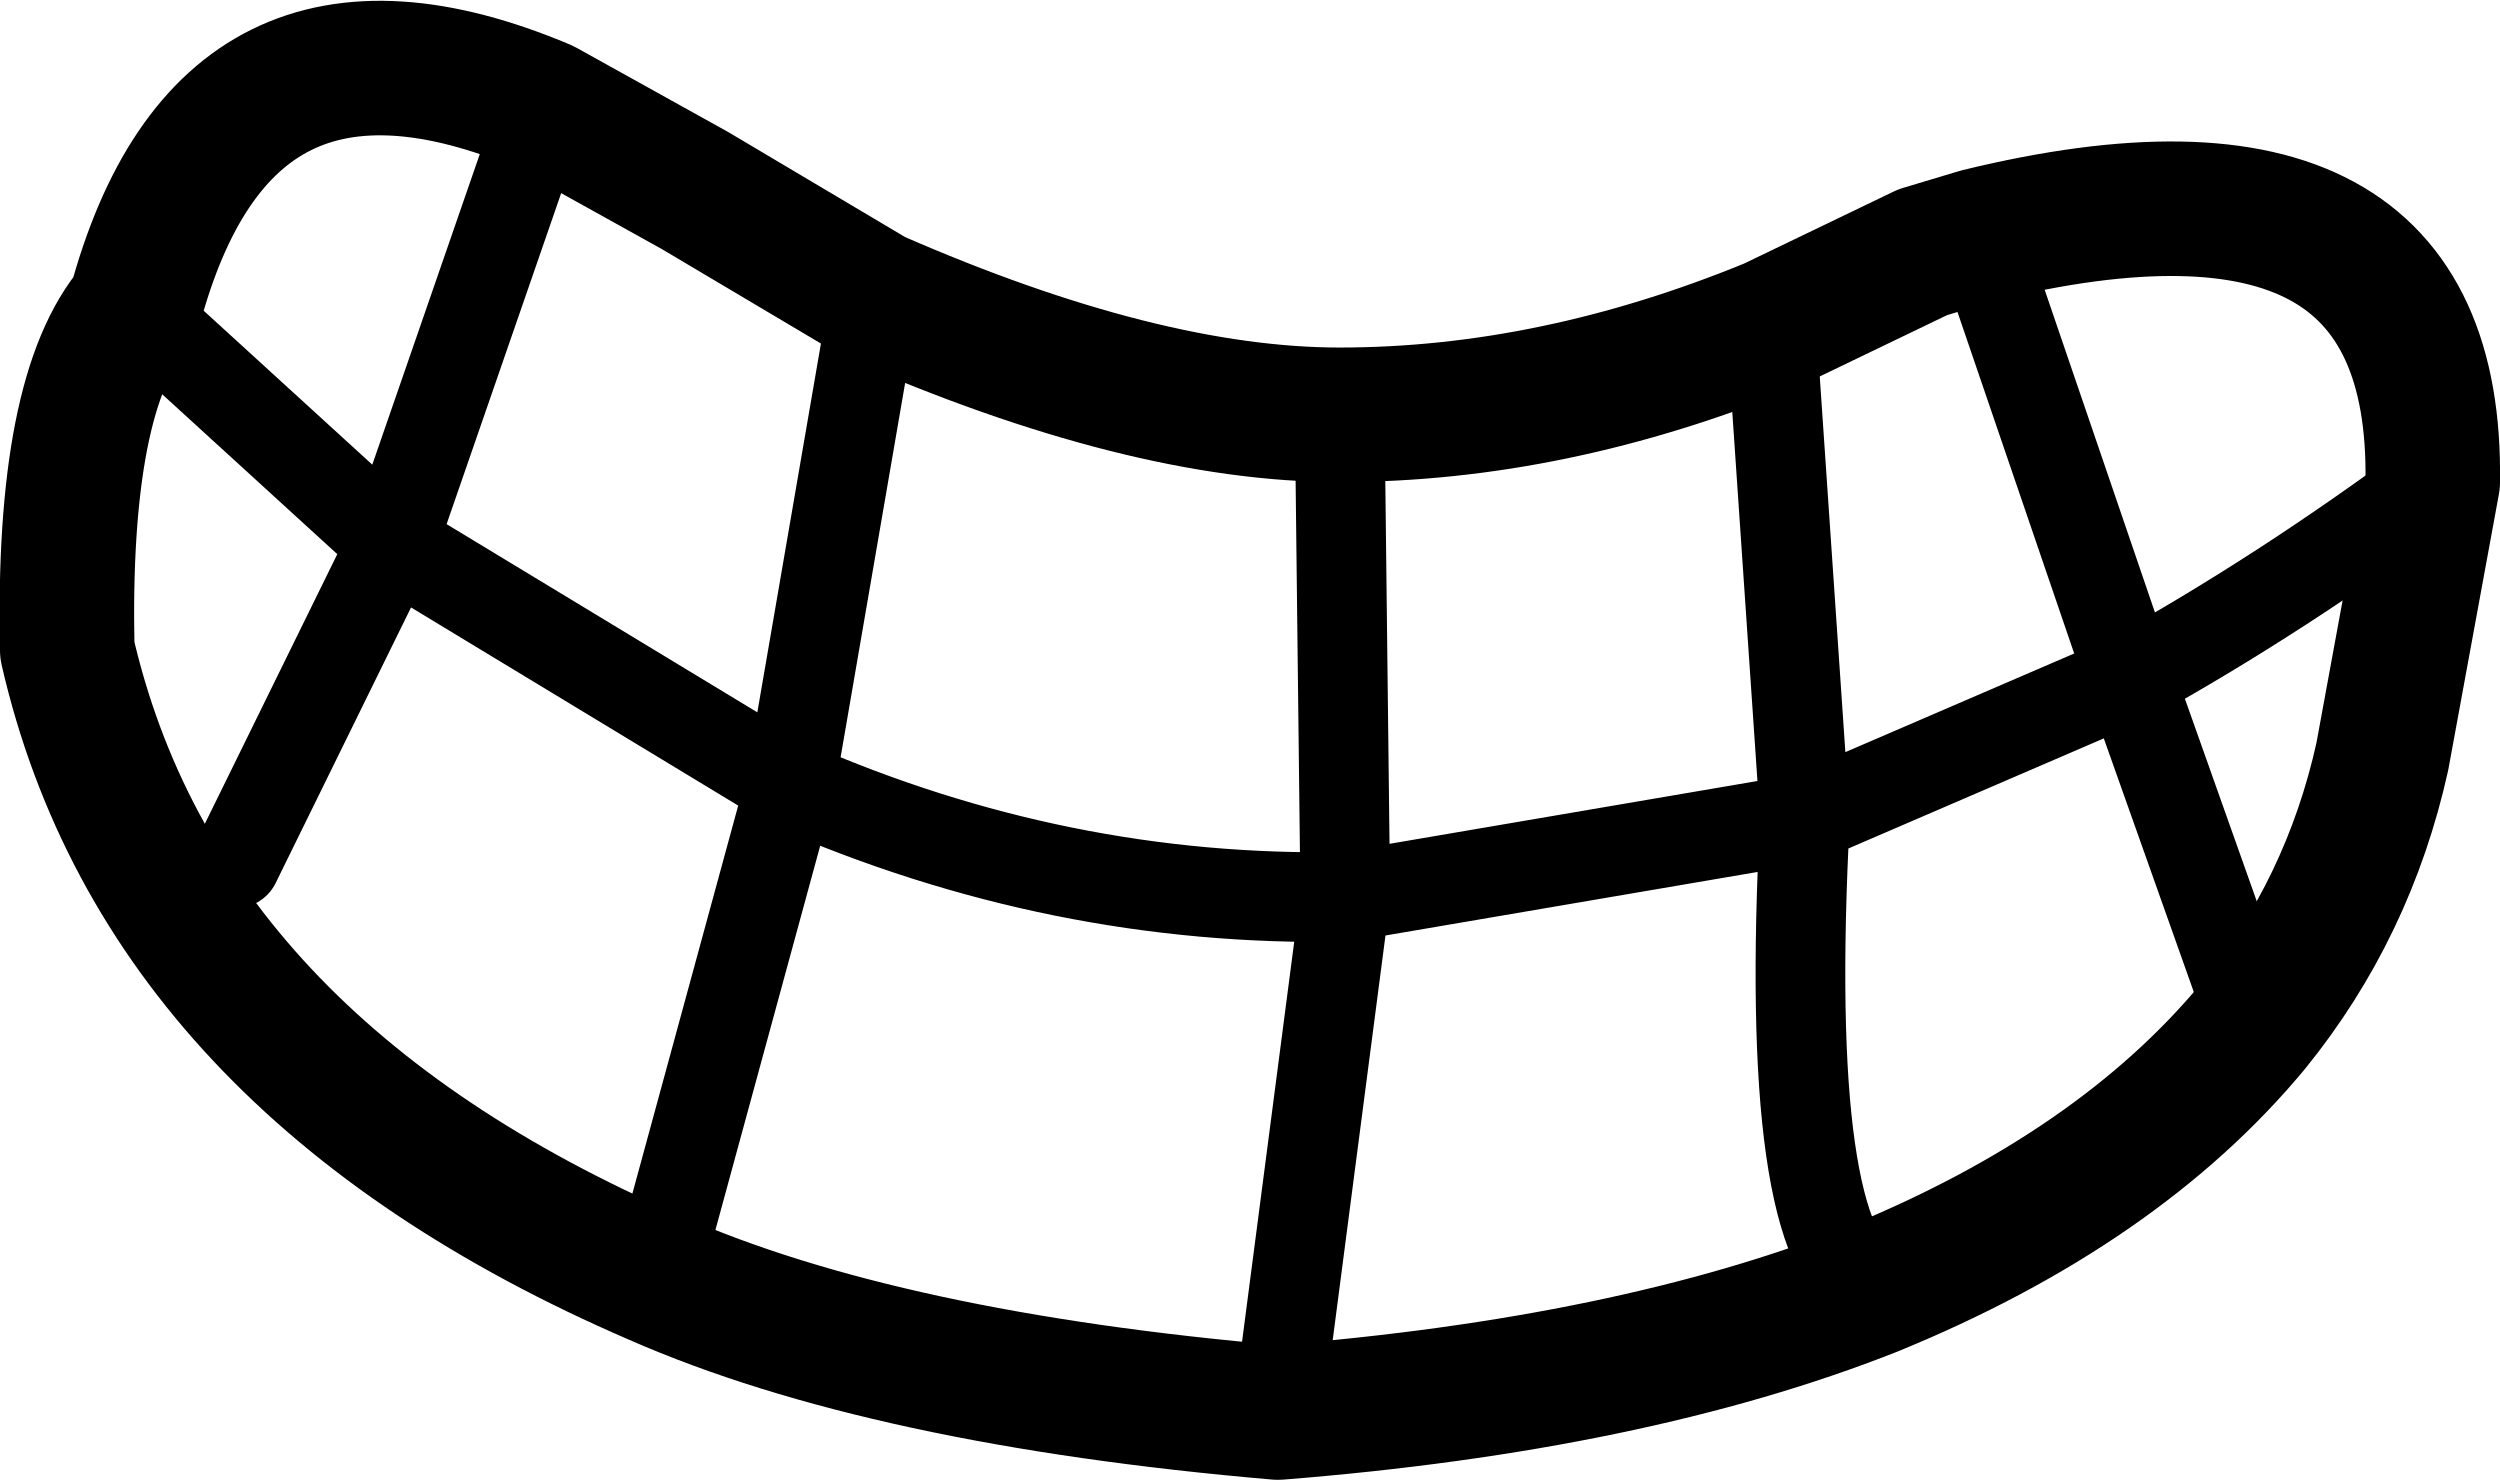 <?xml version="1.0" encoding="UTF-8" standalone="no"?>
<svg xmlns:xlink="http://www.w3.org/1999/xlink" height="13.2px" width="22.3px" xmlns="http://www.w3.org/2000/svg">
  <g transform="matrix(1.0, 0.0, 0.0, 1.0, 11.15, 6.6)">
    <path d="M-6.3 -5.65 L-7.65 -1.75 -4.1 0.4 -3.35 -3.95 M10.55 -2.3 Q9.2 -1.3 7.85 -0.55 L8.95 2.55 M4.65 -3.7 L4.95 0.7 7.85 -0.55 6.5 -4.5 M5.55 4.9 Q4.75 4.5 4.95 0.7 L0.85 1.4 0.25 6.0 M-4.1 0.4 Q-1.7 1.45 0.85 1.4 L0.8 -2.9 M-9.95 -3.85 L-7.65 -1.75 -9.05 1.1 M-4.1 0.4 L-5.3 4.8" fill="none" stroke="#000000" stroke-linecap="round" stroke-linejoin="round" stroke-width="0.8"/>
    <path d="M-6.3 -5.65 L-4.95 -4.9 -3.35 -3.95 Q-0.95 -2.9 0.8 -2.9 2.7 -2.9 4.65 -3.7 L6.0 -4.35 6.5 -4.5 Q10.6 -5.5 10.55 -2.3 L10.1 0.15 Q9.8 1.5 8.95 2.55 7.75 4.0 5.55 4.9 3.4 5.75 0.25 6.0 -3.25 5.7 -5.3 4.8 -9.7 2.9 -10.55 -0.8 -10.6 -3.1 -9.95 -3.85 -9.15 -6.85 -6.3 -5.65 Z" fill="none" stroke="#000000" stroke-linecap="round" stroke-linejoin="round" stroke-width="1.2"/>
  </g>
</svg>
